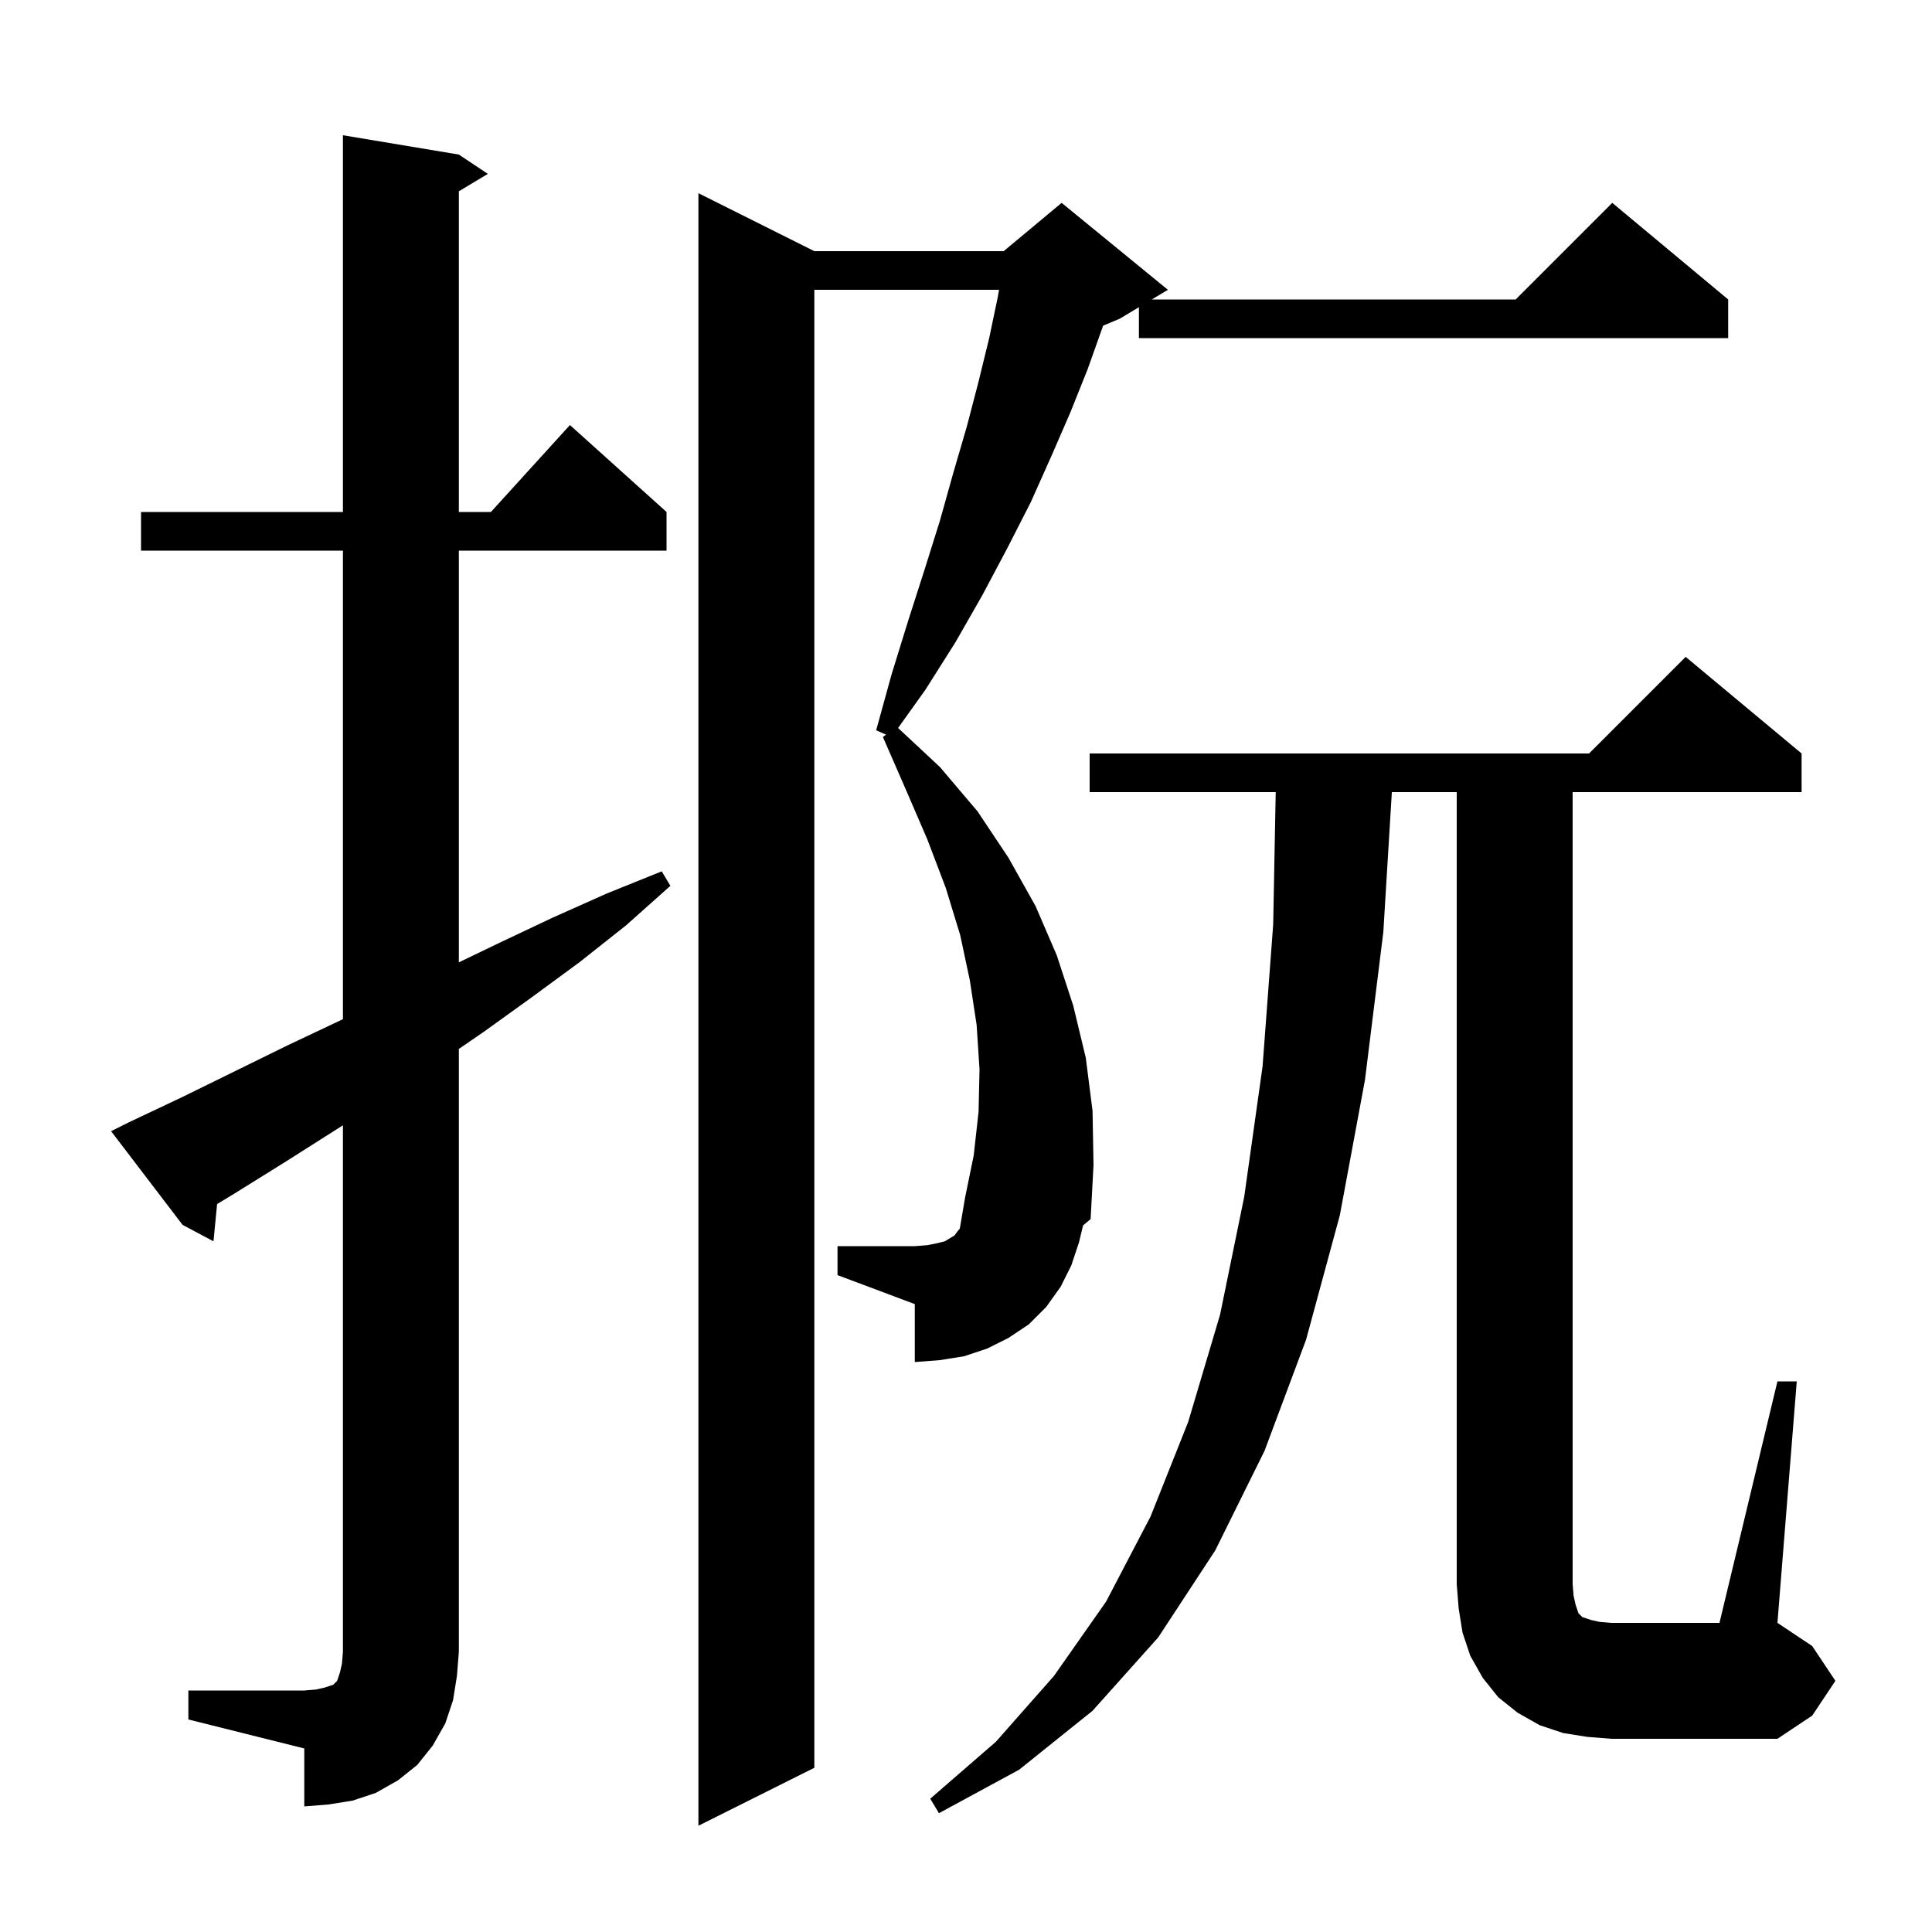 <svg xmlns="http://www.w3.org/2000/svg" xmlns:xlink="http://www.w3.org/1999/xlink" version="1.1" baseProfile="full" viewBox="0 0 200 200" width="200" height="200">
<g fill="black">
<path d="M 111.7 128.6 L 110.9 131.0 L 109.8 133.2 L 108.3 135.3 L 106.5 137.1 L 104.4 138.5 L 102.2 139.6 L 99.8 140.4 L 97.3 140.8 L 94.7 141.0 L 94.7 135.0 L 86.7 132.0 L 86.7 129.0 L 94.7 129.0 L 96.0 128.9 L 97.0 128.7 L 97.8 128.5 L 98.8 127.9 L 99.1 127.5 L 99.361 127.174 L 99.9 124.0 L 100.8 119.6 L 101.3 115.1 L 101.4 110.7 L 101.1 106.1 L 100.4 101.5 L 99.4 96.8 L 97.9 91.9 L 96.0 86.9 L 93.8 81.8 L 91.4 76.3 L 91.722 76.047 L 90.7 75.6 L 92.3 69.8 L 94.0 64.3 L 95.7 59.0 L 97.3 53.9 L 98.7 48.9 L 100.1 44.1 L 101.3 39.5 L 102.4 35.0 L 103.3 30.7 L 103.417 30.0 L 84.3 30.0 L 84.3 183.0 L 72.3 189.0 L 72.3 20.0 L 84.3 26.0 L 103.9 26.0 L 109.9 21.0 L 120.9 30.0 L 119.233 31.0 L 156.9 31.0 L 166.9 21.0 L 178.9 31.0 L 178.9 35.0 L 117.9 35.0 L 117.9 31.8 L 115.9 33.0 L 114.197 33.71 L 112.6 38.2 L 110.8 42.7 L 108.8 47.3 L 106.7 52.0 L 104.3 56.7 L 101.7 61.6 L 98.9 66.5 L 95.8 71.4 L 92.971 75.36 L 97.3 79.4 L 101.2 84.0 L 104.4 88.8 L 107.2 93.8 L 109.4 98.9 L 111.1 104.1 L 112.4 109.5 L 113.1 115.0 L 113.2 120.6 L 112.9 126.2 L 112.118 126.856 Z M 19.5 175.0 L 31.5 175.0 L 32.7 174.9 L 33.6 174.7 L 34.5 174.4 L 34.9 174.0 L 35.2 173.1 L 35.4 172.2 L 35.5 171.0 L 35.5 116.492 L 29.5 120.3 L 24.2 123.6 L 22.475 124.641 L 22.1 128.5 L 18.9 126.8 L 11.5 117.1 L 13.3 116.2 L 18.8 113.6 L 29.8 108.2 L 35.3 105.6 L 35.5 105.502 L 35.5 57.0 L 14.6 57.0 L 14.6 53.0 L 35.5 53.0 L 35.5 14.0 L 47.5 16.0 L 50.5 18.0 L 47.5 19.8 L 47.5 53.0 L 50.818 53.0 L 59.0 44.0 L 69.0 53.0 L 69.0 57.0 L 47.5 57.0 L 47.5 99.622 L 51.7 97.6 L 57.2 95.0 L 62.8 92.5 L 68.5 90.2 L 69.4 91.7 L 64.8 95.8 L 60.0 99.6 L 55.1 103.2 L 50.1 106.8 L 47.5 108.584 L 47.5 171.0 L 47.3 173.5 L 46.9 176.0 L 46.1 178.4 L 44.8 180.7 L 43.2 182.7 L 41.2 184.3 L 38.9 185.6 L 36.5 186.4 L 34.0 186.8 L 31.5 187.0 L 31.5 181.0 L 19.5 178.0 Z M 184.0 143.0 L 186.0 143.0 L 184.0 168.0 L 187.6 170.4 L 190.0 174.0 L 187.6 177.6 L 184.0 180.0 L 166.8 180.0 L 164.3 179.8 L 161.8 179.4 L 159.4 178.6 L 157.1 177.3 L 155.1 175.7 L 153.5 173.7 L 152.2 171.4 L 151.4 169.0 L 151.0 166.5 L 150.8 164.0 L 150.8 82.0 L 144.084 82.0 L 143.2 96.5 L 141.3 111.8 L 138.7 125.8 L 135.2 138.7 L 130.9 150.2 L 125.8 160.5 L 119.9 169.5 L 113.1 177.1 L 105.5 183.2 L 97.2 187.7 L 96.3 186.2 L 103.1 180.3 L 109.1 173.5 L 114.5 165.8 L 119.1 157.0 L 123.0 147.2 L 126.3 136.1 L 128.8 123.9 L 130.7 110.4 L 131.8 95.7 L 132.062 82.0 L 112.8 82.0 L 112.8 78.0 L 164.5 78.0 L 174.5 68.0 L 186.5 78.0 L 186.5 82.0 L 162.8 82.0 L 162.8 164.0 L 162.9 165.2 L 163.1 166.1 L 163.4 167.0 L 163.8 167.4 L 164.7 167.7 L 165.6 167.9 L 166.8 168.0 L 178.0 168.0 Z " />
</g>
</svg>
